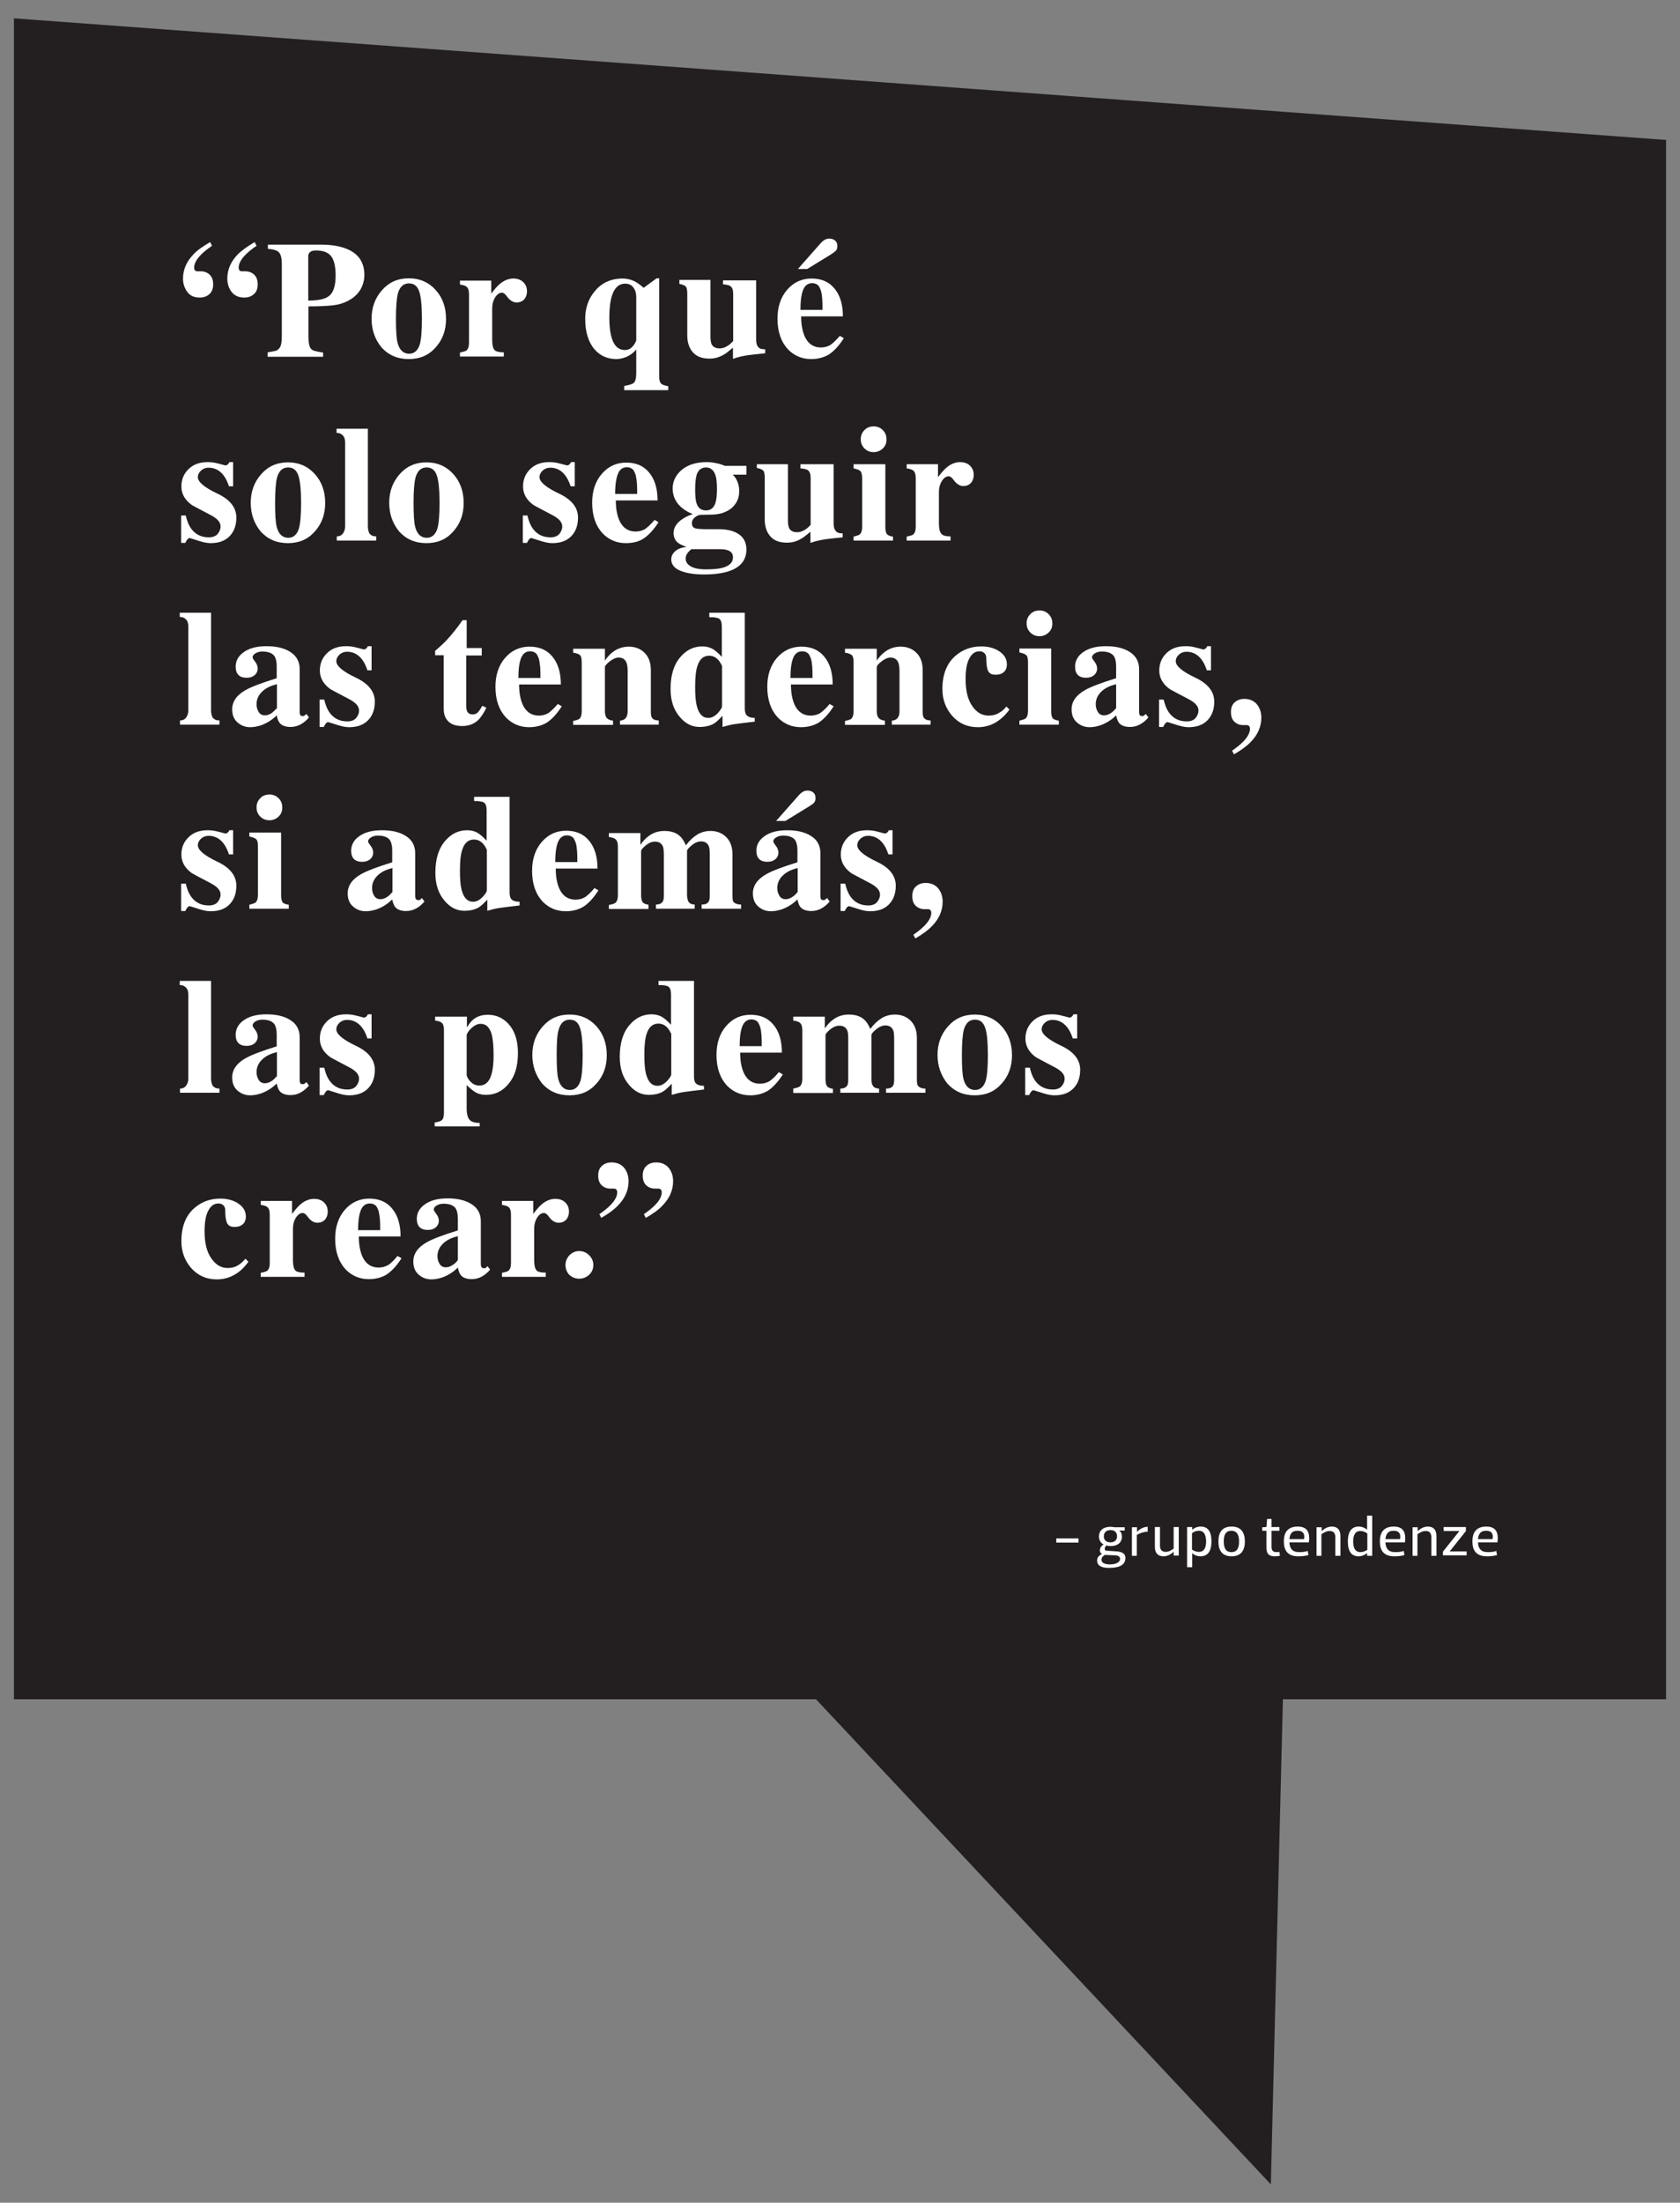 <?xml version="1.0" encoding="utf-8"?>
<!-- Generator: Adobe Illustrator 23.0.0, SVG Export Plug-In . SVG Version: 6.00 Build 0)  -->
<svg version="1.1" id="Capa_1" xmlns="http://www.w3.org/2000/svg" xmlns:xlink="http://www.w3.org/1999/xlink" x="0px" y="0px"
	 viewBox="0 0 724.3 949" style="enable-background:new 0 0 724.3 949;" xml:space="preserve">
<rect x="0" y="0" width="724.3" height="949" fill="#808080" stroke="none"/>
<style type="text/css">
	.st0{fill:#231F20;}
	.st1{fill:#FFFFFF;}
</style>
<g>
	<g>
		<g>
			<g>
				<g>
					<polygon class="st0" points="6,265.3 6,732.1 351.8,732.1 547.9,941.1 553.1,732.1 718.3,732.1 718.3,60.3 6,7.9 6,145.5 					
						"/>
				</g>
			</g>
		</g>
	</g>
	<g>
		<g>
			<g>
				<path class="st1" d="M90.6,104.3l0.8,1.6c-1.9,1.3-3.4,2.5-4.6,3.7c-2.1,2.1-3.1,4-3.1,5.7c0,1,0.5,1.6,1.4,1.6h1.6
					c1.3,0,2.4,0.4,3.3,1.1c1.3,1,1.9,2.5,1.9,4.5c0,1.8-0.5,3.2-1.6,4.2c-1.1,1-2.5,1.5-4.2,1.5c-2.4,0-4.2-0.8-5.4-2.5
					s-1.8-3.5-1.8-5.7c0-3.8,1.5-7.3,4.5-10.4C84.9,107.9,87.4,106.2,90.6,104.3z M109.8,104.3l0.8,1.6c-1.9,1.3-3.4,2.5-4.6,3.7
					c-2.1,2.1-3.1,4-3.1,5.7c0,1,0.5,1.6,1.4,1.6h1.6c1.3,0,2.4,0.4,3.3,1.1c1.3,1,1.9,2.5,1.9,4.5c0,1.8-0.5,3.2-1.6,4.2
					c-1.1,1-2.5,1.5-4.2,1.5c-2.4,0-4.2-0.8-5.5-2.5c-1.2-1.6-1.8-3.5-1.8-5.7c0-3.8,1.5-7.3,4.5-10.4
					C104.2,107.9,106.6,106.2,109.8,104.3z"/>
				<path class="st1" d="M115.4,153.6v-1.8c1.8-0.3,2.8-0.5,3.2-0.6c0.4-0.1,0.7-0.2,1-0.4c0.8-0.6,1.3-1.3,1.5-2.1
					c0.2-0.8,0.4-2,0.4-3.5v-31.5c0-2.7-0.5-4.5-1.6-5.3c-0.7-0.6-2.2-1-4.4-1.2v-1.8h22.9c4.7,0,8.5,0.7,11.5,2
					c4.8,2.1,7.2,5.8,7.2,11.1c0,1.8-0.4,3.5-1.1,5.1c-1.1,2.4-2.9,4.3-5.4,5.7c-2.1,1.2-4.3,1.9-6.7,2.2c-2.4,0.3-6,0.5-10.9,0.5
					v13.3c0,2.7,0.4,4.4,1.3,5.2c0.6,0.6,2.3,1,5,1.4v1.8H115.4z M132.9,110.4v19.1c4.5,0,7.5-0.7,9.1-2.1c1.8-1.5,2.7-4.4,2.7-8.7
					c0-4-0.7-6.8-2-8.4c-1.3-1.6-3.5-2.4-6.4-2.4C134,107.9,132.9,108.8,132.9,110.4z"/>
				<path class="st1" d="M160.2,137.3c0-4.8,1.5-8.9,4.5-12.3c3-3.4,6.8-5.1,11.6-5.1c4.7,0,8.5,1.7,11.5,5c3,3.3,4.5,7.5,4.5,12.5
					c0,4.9-1.5,9-4.5,12.3c-3,3.4-6.8,5-11.6,5c-4.8,0-8.7-1.7-11.7-5C161.7,146.3,160.2,142.2,160.2,137.3z M170.7,137.3
					c0,5,0.2,8.5,0.7,10.4c0.8,3.1,2.5,4.7,5,4.7c2.2,0,3.8-1.4,4.6-4.1c0.6-2.1,0.9-5.8,0.9-11c0-5.6-0.4-9.6-1.2-11.8
					c-0.8-2.3-2.2-3.4-4.4-3.4c-2.4,0-4,1.5-4.8,4.5C171,128.7,170.7,132.3,170.7,137.3z"/>
				<path class="st1" d="M217.2,151.8v1.8h-18.9v-1.7c1.4-0.3,2.4-0.6,2.8-0.9c0.7-0.6,1.1-1.7,1.1-3.3v-20.9c0-1.7-0.4-2.8-1.1-3.3
					c-0.5-0.4-1.4-0.7-2.8-0.9v-1.7h13.5v5.6c1.4-1.9,2.6-3.2,3.6-4.1c1.9-1.6,3.9-2.4,5.9-2.4c2.1,0,3.7,0.7,4.8,2.1
					c0.8,1,1.1,2.1,1.1,3.4c0,1.2-0.3,2.2-0.9,3.1c-0.8,1.1-2,1.7-3.6,1.7c-1.5,0-3-0.9-4.3-2.8c-0.7-0.9-1.3-1.4-2-1.4
					c-1.2,0-2.2,0.8-3.1,2.3c-0.7,1.2-1.1,2.7-1.1,4.5v13.4c0,2.2,0.3,3.7,1,4.5C213.7,151.4,215.1,151.8,217.2,151.8z"/>
				<path class="st1" d="M288.1,166.4v1.7h-19v-1.8c2.2-0.4,3.5-0.8,4.1-1.3c0.8-0.7,1.1-2.2,1.1-4.5v-9.9c-1.3,1.5-2.8,2.6-4.6,3.3
					c-1.3,0.5-2.6,0.8-3.9,0.8c-3.9,0-7-1.4-9.4-4.1c-2.7-3.1-4.1-7.5-4.1-13.3c0-4.6,1.4-8.6,4.1-11.8c3-3.7,7.1-5.5,12.1-5.5
					c1.7,0,3.3,0.4,4.9,1.1c1.2,0.6,2.6,1.6,4.1,2.9l5.6-4.1h1.1v42.4c0,1.5,0.3,2.6,1,3.1C285.6,165.8,286.6,166.1,288.1,166.4z
					 M274.3,146.7v-18.8c0-1.6-0.4-2.9-1.2-4c-0.8-1.1-2-1.7-3.6-1.7c-2.6,0-4.5,1.7-5.6,5c-0.8,2.4-1.2,5.6-1.2,9.5
					c0,9.4,2.2,14.1,6.7,14.1c1.6,0,2.8-0.7,3.8-2.1C273.6,148.3,273.9,147.6,274.3,146.7z"/>
				<path class="st1" d="M329.9,150.5v1.7c-4,0.4-6.4,0.7-7.2,0.8c-2.2,0.3-4.5,0.8-6.7,1.6v-4.8c-1.7,1.4-3,2.5-4,3
					c-2,1.2-4,1.7-6.1,1.7c-3.4,0-5.9-1-7.5-3.1c-1.4-1.8-2.1-4.1-2.1-6.9v-18c0-1.5-0.2-2.5-0.6-3c-0.4-0.5-1.4-0.9-2.8-1.2v-1.7
					h13.4V145c0,1.5,0.2,2.6,0.5,3.3c0.6,1.2,1.7,1.8,3.5,1.8c1.2,0,2.3-0.4,3.4-1.1c0.7-0.4,1.5-1.1,2.4-2.1v-20.2
					c0-1.8-0.4-2.9-1.3-3.5c-0.5-0.3-1.5-0.6-3.1-0.7v-1.7h14.3v25.6c0,1.4,0.3,2.5,0.9,3.1C327.4,150.2,328.4,150.5,329.9,150.5z"
					/>
				<path class="st1" d="M362.1,144.7l1.7,1c-2.1,3.3-4.3,5.6-6.4,7c-2.2,1.3-4.7,2-7.7,2c-3.9,0-7.2-1.4-9.9-4.1
					c-3-3.2-4.6-7.6-4.6-13.3c0-5.1,1.4-9.3,4.2-12.5c2.8-3.2,6.3-4.8,10.5-4.8c4.2,0,7.4,1.4,9.7,4.1c2.6,3,3.8,7.1,3.8,12.2h-18
					c0,3.7,0.6,6.7,1.7,9c1.5,3,3.8,4.4,6.8,4.4c1.4,0,2.7-0.3,4-1C359.2,147.8,360.5,146.5,362.1,144.7z M358.1,109.7l-10.1,6.2h-4
					l9.8-11.1c0.7-0.8,1.4-1.3,2-1.6c0.6-0.3,1.2-0.4,1.7-0.4c0.9,0,1.6,0.2,2.2,0.6c0.9,0.6,1.3,1.4,1.3,2.6c0,0.9-0.2,1.6-0.7,2.1
					C359.8,108.5,359.1,109.1,358.1,109.7z M345.1,133.5h9.5c0-1.9,0-3.4-0.1-4.6s-0.2-2.3-0.5-3.4c-0.3-1-0.7-1.8-1.1-2.4
					c-0.7-0.7-1.6-1.1-2.7-1.1c-1.6,0-2.7,0.7-3.5,2C345.6,125.9,345.1,129,345.1,133.5z"/>
				<path class="st1" d="M100.5,209.5h-1.8c-0.8-2.5-1.9-4.5-3.4-5.9c-1.5-1.4-3.3-2.1-5.4-2.1c-1.2,0-2.3,0.4-3.2,1.2
					c-0.9,0.8-1.4,1.8-1.4,2.9c0,2,2.8,4.4,8.3,7c5.6,2.6,8.3,6.1,8.3,10.4c0,3.4-1,6.1-3,8.1c-2,2-4.7,2.9-8.1,2.9
					c-1.1,0-2.5-0.2-4.2-0.7c-1.6-0.5-3.2-1-4.8-1.5c-0.6,0-1.3,0.7-1.9,2.1h-1.8v-11.8h2c0.7,3.1,1.8,5.4,3.5,7
					c1.7,1.6,3.8,2.4,6.5,2.4c1.6,0,2.9-0.5,3.7-1.4c0.8-1,1.3-2,1.3-3.3c0-1.8-1.4-3.4-4.3-4.9c-5.3-2.8-8-4.2-8.2-4.4
					c-2.9-2.1-4.4-4.8-4.4-7.9c0-3.1,1.1-5.6,3.2-7.6c2.1-2,4.8-2.9,8.1-2.9c1.2,0,2.5,0.1,3.7,0.4c1.2,0.3,2.5,0.6,3.9,1
					c0.8,0,1.4-0.5,1.8-1.4h1.6V209.5z"/>
				<path class="st1" d="M108.1,216.6c0-4.8,1.5-8.9,4.5-12.3c3-3.4,6.8-5.1,11.6-5.1c4.7,0,8.5,1.7,11.5,5c3,3.3,4.5,7.5,4.5,12.5
					c0,4.9-1.5,9-4.5,12.3c-3,3.4-6.8,5-11.6,5c-4.8,0-8.7-1.7-11.7-5C109.6,225.6,108.1,221.5,108.1,216.6z M118.6,216.6
					c0,5,0.2,8.5,0.7,10.4c0.8,3.1,2.5,4.7,5,4.7c2.2,0,3.8-1.4,4.6-4.1c0.6-2.1,0.9-5.8,0.9-11c0-5.6-0.4-9.6-1.2-11.8
					c-0.8-2.3-2.2-3.4-4.4-3.4c-2.4,0-4,1.5-4.8,4.5C118.9,208,118.6,211.6,118.6,216.6z"/>
				<path class="st1" d="M162.2,231.1v1.8h-17v-1.8c1.2,0,2.2-0.5,2.8-1.5c0.5-0.8,0.8-1.7,0.8-2.8v-36.2c0-1.3-0.3-2.3-1-3
					c-0.6-0.7-1.5-1.1-2.7-1.1v-1.8h13.5v42.1c0,1.3,0.3,2.3,0.7,3.1C160,230.7,160.9,231.1,162.2,231.1z"/>
				<path class="st1" d="M167.8,216.6c0-4.8,1.5-8.9,4.5-12.3c3-3.4,6.8-5.1,11.6-5.1c4.7,0,8.5,1.7,11.5,5c3,3.3,4.5,7.5,4.5,12.5
					c0,4.9-1.5,9-4.5,12.3c-3,3.4-6.8,5-11.6,5c-4.8,0-8.7-1.7-11.7-5C169.3,225.6,167.8,221.5,167.8,216.6z M178.3,216.6
					c0,5,0.2,8.5,0.7,10.4c0.8,3.1,2.5,4.7,5,4.7c2.2,0,3.8-1.4,4.6-4.1c0.6-2.1,0.9-5.8,0.9-11c0-5.6-0.4-9.6-1.2-11.8
					c-0.8-2.3-2.2-3.4-4.4-3.4c-2.4,0-4,1.5-4.8,4.5C178.6,208,178.3,211.6,178.3,216.6z"/>
				<path class="st1" d="M247.8,209.5H246c-0.8-2.5-1.9-4.5-3.4-5.9c-1.5-1.4-3.3-2.1-5.4-2.1c-1.2,0-2.3,0.4-3.2,1.2
					c-0.9,0.8-1.4,1.8-1.4,2.9c0,2,2.8,4.4,8.3,7c5.6,2.6,8.3,6.1,8.3,10.4c0,3.4-1,6.1-3,8.1c-2,2-4.7,2.9-8.1,2.9
					c-1.1,0-2.5-0.2-4.2-0.7c-1.6-0.5-3.2-1-4.8-1.5c-0.6,0-1.3,0.7-1.9,2.1h-1.8v-11.8h2c0.7,3.1,1.8,5.4,3.5,7
					c1.7,1.6,3.8,2.4,6.5,2.4c1.6,0,2.9-0.5,3.7-1.4c0.8-1,1.3-2,1.3-3.3c0-1.8-1.4-3.4-4.3-4.9c-5.3-2.8-8-4.2-8.2-4.4
					c-2.9-2.1-4.4-4.8-4.4-7.9c0-3.1,1.1-5.6,3.2-7.6c2.1-2,4.8-2.9,8.1-2.9c1.2,0,2.5,0.1,3.7,0.4c1.2,0.3,2.5,0.6,3.9,1
					c0.8,0,1.4-0.5,1.8-1.4h1.6V209.5z"/>
				<path class="st1" d="M282.2,224l1.7,1c-2.1,3.3-4.3,5.6-6.4,7s-4.7,2-7.7,2c-3.9,0-7.2-1.4-9.9-4.1c-3-3.2-4.6-7.6-4.6-13.3
					c0-5.1,1.4-9.3,4.2-12.5c2.8-3.2,6.3-4.8,10.5-4.8c4.2,0,7.4,1.4,9.7,4.1c2.6,3,3.8,7.1,3.8,12.2h-18c0,3.7,0.6,6.7,1.7,9
					c1.5,3,3.8,4.4,6.8,4.4c1.4,0,2.7-0.3,4-1C279.3,227.1,280.7,225.8,282.2,224z M265.2,212.8h9.5c0-1.9,0-3.4-0.1-4.6
					s-0.3-2.3-0.5-3.4c-0.3-1-0.7-1.8-1.1-2.4c-0.7-0.7-1.6-1.1-2.7-1.1c-1.6,0-2.7,0.7-3.5,2C265.8,205.2,265.2,208.3,265.2,212.8z
					"/>
				<path class="st1" d="M321.7,204.5h-5.8c0.7,0.7,1.3,1.4,1.6,2.1c0.8,1.5,1.2,3.1,1.2,4.9c0,2.3-0.6,4.3-1.9,5.9
					c-1.2,1.7-3.1,2.9-5.6,3.7c-1.1,0.3-2.3,0.5-3.7,0.6c-1.4,0-3.1,0.1-5.2,0.1c-0.8,0-1.7,0.3-2.6,1c-0.9,0.7-1.4,1.5-1.4,2.6
					c0,1.2,0.5,1.9,1.4,2.2c0.9,0.3,2.8,0.4,5.8,0.4h4.6c2.8,0,5.2,0.5,7.1,1.4c3,1.4,4.6,3.9,4.6,7.3c0,4-1.9,6.9-5.8,8.7
					c-3,1.4-7.2,2.1-12.5,2.1c-4.4,0-7.9-0.6-10.4-1.7c-2.5-1.1-3.7-2.7-3.7-4.8c0-1.4,0.6-2.6,1.8-3.6c1.2-1,2.8-1.6,4.8-1.7
					c-2-0.8-3.4-1.5-4-2.1c-1-0.9-1.6-2.3-1.6-4c0-2,1-3.8,3-5.4c1.6-1.2,3.3-2.1,5.3-2.7c-2.8-1.1-4.9-2.6-6.4-4.4
					c-1.5-1.9-2.3-4.1-2.3-6.6c0-3,1.2-5.6,3.6-7.8c2.7-2.4,6.4-3.6,11-3.6c1.3,0,2.6,0.1,3.9,0.4c1.3,0.2,2.6,0.6,4,1.2h9.3V204.5z
					 M310.4,236.6h-12.3c-1.7,1.3-2.5,2.7-2.5,4c0,1.9,1.3,3.3,3.8,4.1c1.4,0.4,3,0.6,4.8,0.6c3.1,0,5.4-0.2,7-0.6
					c3.2-0.8,4.8-2.3,4.8-4.5C316.1,237.8,314.2,236.6,310.4,236.6z M299.7,210.7c0,3,0.2,5.2,0.7,6.4c0.7,1.9,2,2.8,4,2.8
					c1.9,0,3.3-1,4-3.1c0.5-1.4,0.7-3.4,0.7-6.1c0-2.6-0.2-4.6-0.6-5.8c-0.7-2.3-2.1-3.5-4.1-3.5c-1.9,0-3.3,1-4,3
					C300,205.7,299.7,207.8,299.7,210.7z"/>
				<path class="st1" d="M363.3,229.8v1.7c-4,0.4-6.4,0.7-7.2,0.8c-2.2,0.3-4.5,0.8-6.7,1.6v-4.8c-1.7,1.4-3,2.5-4,3
					c-2,1.2-4,1.7-6.1,1.7c-3.4,0-5.9-1-7.5-3.1c-1.4-1.8-2.1-4.1-2.1-6.9v-18c0-1.5-0.2-2.5-0.6-3c-0.4-0.5-1.4-0.9-2.8-1.2V200
					h13.4v24.2c0,1.5,0.2,2.6,0.5,3.3c0.6,1.2,1.7,1.8,3.5,1.8c1.2,0,2.3-0.4,3.4-1.1c0.7-0.4,1.5-1.1,2.4-2.1V206
					c0-1.8-0.4-2.9-1.3-3.5c-0.5-0.3-1.5-0.6-3.1-0.7V200h14.3v25.6c0,1.4,0.3,2.5,0.9,3.1C360.8,229.5,361.8,229.8,363.3,229.8z"/>
				<path class="st1" d="M385,231.2v1.7h-17v-1.7c1.5-0.4,2.5-0.7,2.8-1.1c0.6-0.6,0.9-1.6,0.9-3.2V206c0-1.5-0.3-2.5-0.7-3
					c-0.5-0.5-1.5-0.9-3-1.2V200h13.7v27.1c0,1.3,0.2,2.2,0.6,2.9C382.7,230.6,383.6,231,385,231.2z M371.1,189.2
					c0-1.5,0.5-2.8,1.6-3.9c1-1.1,2.4-1.6,4-1.6c1.5,0,2.8,0.5,3.9,1.6c1.1,1.1,1.6,2.4,1.6,4c0,1.6-0.5,2.9-1.6,3.9
					c-1,1-2.4,1.6-3.9,1.6c-1.6,0-2.9-0.5-4-1.6C371.6,192.1,371.1,190.8,371.1,189.2z"/>
				<path class="st1" d="M409.8,231.1v1.8h-18.9v-1.7c1.4-0.3,2.4-0.6,2.8-0.9c0.7-0.6,1.1-1.7,1.1-3.3V206c0-1.7-0.4-2.8-1.1-3.3
					c-0.5-0.4-1.4-0.7-2.8-0.9V200h13.5v5.6c1.4-1.9,2.6-3.2,3.6-4.1c1.9-1.6,3.9-2.4,5.9-2.4c2.1,0,3.7,0.7,4.8,2.1
					c0.8,1,1.1,2.1,1.1,3.4c0,1.2-0.3,2.2-0.9,3.1c-0.8,1.1-2,1.7-3.6,1.7c-1.5,0-3-0.9-4.3-2.8c-0.7-0.9-1.3-1.4-2-1.4
					c-1.2,0-2.2,0.8-3.1,2.3c-0.7,1.2-1.1,2.7-1.1,4.5v13.4c0,2.2,0.3,3.7,1,4.5C406.3,230.7,407.7,231.1,409.8,231.1z"/>
				<path class="st1" d="M94.6,310.4v1.8h-17v-1.8c1.2,0,2.2-0.5,2.8-1.5c0.5-0.8,0.8-1.7,0.8-2.8v-36.2c0-1.3-0.3-2.3-1-3
					c-0.6-0.7-1.5-1.1-2.7-1.1V264h13.5v42.1c0,1.3,0.3,2.3,0.7,3.1C92.4,310,93.3,310.4,94.6,310.4z"/>
				<path class="st1" d="M132.1,307.6l1.1,1.5c-1.1,1.3-2.3,2.3-3.6,3c-1.3,0.7-2.7,1.1-4.3,1.1c-2.2,0-3.8-0.6-4.7-1.7
					c-0.5-0.6-1-1.7-1.3-3.3c-2,2-4.3,3.4-6.8,4.3c-1.6,0.5-3.1,0.8-4.6,0.8c-2,0-3.7-0.6-5.2-1.8c-1.8-1.4-2.6-3.4-2.6-5.9
					c0-3.3,1.9-6.1,5.8-8.3c2.5-1.4,6.9-3.1,13.4-5.1V287c0-2-0.4-3.5-1.1-4.5c-1-1.2-2.7-1.8-5.1-1.8c-1.2,0-2.2,0.3-3,0.8
					c-0.8,0.5-1.2,1.1-1.2,1.7c0,0.4,0.4,1,1.1,1.9c0.7,0.9,1.1,1.9,1.1,2.9c0,1.2-0.5,2.3-1.6,3.1c-0.8,0.6-1.9,0.9-3.2,0.9
					c-1.5,0-2.7-0.4-3.5-1.2c-0.8-0.8-1.2-2-1.2-3.6c0-2.4,1.1-4.5,3.3-6.1c2.4-1.8,5.7-2.7,10-2.7c4.2,0,7.7,0.8,10.3,2.5
					s4,4.1,4,7.3v18.6c0,0.5,0.1,0.9,0.2,1.2c0.2,0.4,0.6,0.5,1.3,0.5c0.3,0,0.5-0.1,0.7-0.3L132.1,307.6z M119.4,305.1v-10.3
					c-2.6,0.6-4.8,1.6-6.4,3.2c-1.6,1.5-2.4,3.4-2.4,5.4c0,1.2,0.3,2.3,0.9,3.3c0.6,1,1.5,1.5,2.7,1.5c1.1,0,2.1-0.4,3.1-1.1
					C117.8,306.7,118.5,306,119.4,305.1z"/>
				<path class="st1" d="M160.2,288.8h-1.8c-0.8-2.5-1.9-4.5-3.4-5.9c-1.5-1.4-3.3-2.1-5.4-2.1c-1.2,0-2.3,0.4-3.2,1.2
					c-0.9,0.8-1.4,1.8-1.4,2.9c0,2,2.8,4.4,8.3,7c5.6,2.6,8.3,6.1,8.3,10.4c0,3.4-1,6.1-3,8.1s-4.7,2.9-8.1,2.9
					c-1.1,0-2.5-0.2-4.2-0.7c-1.6-0.5-3.2-1-4.8-1.5c-0.6,0-1.3,0.7-1.9,2.1h-1.8v-11.8h2c0.7,3.1,1.8,5.4,3.5,7
					c1.7,1.6,3.8,2.4,6.5,2.4c1.6,0,2.9-0.5,3.7-1.4c0.8-1,1.3-2,1.3-3.3c0-1.8-1.4-3.4-4.3-4.9c-5.3-2.8-8-4.2-8.2-4.4
					c-2.9-2.1-4.4-4.8-4.4-7.9c0-3.1,1.1-5.6,3.2-7.6c2.1-2,4.8-2.9,8.1-2.9c1.2,0,2.5,0.1,3.7,0.4c1.2,0.3,2.5,0.6,3.9,1
					c0.8,0,1.4-0.5,1.8-1.4h1.6V288.8z"/>
				<path class="st1" d="M207.7,279.3v3.1H201v21.4c0,1.1,0.1,1.9,0.3,2.4c0.4,1.1,1.3,1.6,2.5,1.6c0.8,0,1.4-0.2,2-0.7
					c0.6-0.5,1.3-1.5,2.1-3l1.8,0.8c-1.1,2.3-2.3,4-3.3,5.1c-1.9,1.9-4.3,2.8-7.1,2.8c-3.3,0-5.6-1-6.9-3.1
					c-0.8-1.2-1.1-2.7-1.1-4.3v-23.1h-3.7v-1.9c2.1-1.8,4-3.5,5.5-5.2c1.9-2.1,4.1-4.8,6.3-8h1.8v12H207.7z"/>
				<path class="st1" d="M240.5,303.3l1.7,1c-2.1,3.3-4.3,5.6-6.4,7c-2.2,1.3-4.7,2-7.7,2c-3.9,0-7.2-1.4-9.9-4.1
					c-3-3.2-4.6-7.6-4.6-13.3c0-5.1,1.4-9.3,4.2-12.5c2.8-3.2,6.3-4.8,10.5-4.8c4.2,0,7.4,1.4,9.7,4.1c2.6,3,3.8,7.1,3.8,12.2h-18
					c0,3.7,0.6,6.7,1.7,9c1.5,3,3.8,4.4,6.8,4.4c1.4,0,2.7-0.3,4-1C237.6,306.4,238.9,305.1,240.5,303.3z M223.5,292.1h9.5
					c0-1.9,0-3.4-0.1-4.6c-0.1-1.2-0.3-2.3-0.5-3.4c-0.3-1-0.7-1.8-1.1-2.4c-0.7-0.7-1.6-1.1-2.7-1.1c-1.6,0-2.7,0.7-3.5,2
					C224,284.5,223.5,287.6,223.5,292.1z"/>
				<path class="st1" d="M284,310.4v1.8h-16.7v-1.7c2.2-0.2,3.3-1.5,3.3-4.1v-17.2c0-1.7-0.2-2.9-0.5-3.7c-0.6-1.5-1.8-2.2-3.4-2.2
					c-1.2,0-2.5,0.6-3.9,1.7c-1.4,1.1-2,1.9-2,2.4v19c0,1.1,0.2,1.9,0.5,2.5c0.5,0.9,1.5,1.4,3,1.6v1.8h-17.2v-1.7
					c1.5-0.3,2.4-0.6,2.8-1c0.6-0.6,0.9-1.7,0.9-3.3v-20.9c0-1.6-0.2-2.6-0.7-3.1c-0.5-0.5-1.5-0.9-3-1.1v-1.7h13.7v5.1
					c1-1.5,2.1-2.7,3.3-3.6c2-1.6,4.4-2.4,7-2.4c2.4,0,4.5,0.7,6.2,2.1c2.2,1.8,3.3,4.5,3.3,8v17.8c0,1.2,0.1,2.1,0.4,2.6
					C281.4,309.9,282.5,310.4,284,310.4z"/>
				<path class="st1" d="M325.4,309.3v1.6c-4.4,0.5-7.3,0.9-8.8,1.1c-1.4,0.2-3.1,0.6-5.1,1.2v-4.8c-1.6,1.7-2.8,2.8-3.8,3.4
					c-1.6,0.9-3.6,1.4-6.1,1.4c-3.2,0-6.1-1.4-8.5-4.3c-2.7-3.1-4-7.1-4-12.1c0-5.9,1.4-10.5,4.3-13.8c2.6-3,5.7-4.5,9.4-4.5
					c1.5,0,2.9,0.3,4.1,0.9c1.2,0.6,2.6,1.8,4.3,3.6v-13c0-1.8-0.4-2.9-1.1-3.4c-0.7-0.5-2.2-0.7-4.3-0.7V264h15.3v41.1
					c0,1.3,0.2,2.2,0.6,2.8C322.4,308.8,323.6,309.3,325.4,309.3z M311.3,304.3v-17.4c-0.5-1-0.9-1.7-1.3-2.2
					c-1.2-1.5-2.6-2.2-4.3-2.2c-2.3,0-4,1.4-4.9,4.1c-0.8,2.1-1.1,5.2-1.1,9.3c0,3.6,0.2,6.3,0.7,8.2c0.9,3.5,2.5,5.2,5,5.2
					c1.4,0,2.8-0.7,4.2-2.2C310.7,305.8,311.3,304.9,311.3,304.3z"/>
				<path class="st1" d="M357.7,303.3l1.7,1c-2.1,3.3-4.3,5.6-6.4,7c-2.2,1.3-4.7,2-7.7,2c-3.9,0-7.2-1.4-9.9-4.1
					c-3-3.2-4.6-7.6-4.6-13.3c0-5.1,1.4-9.3,4.2-12.5c2.8-3.2,6.3-4.8,10.5-4.8c4.2,0,7.4,1.4,9.7,4.1c2.6,3,3.8,7.1,3.8,12.2h-18
					c0,3.7,0.6,6.7,1.7,9c1.5,3,3.8,4.4,6.8,4.4c1.4,0,2.7-0.3,4-1C354.8,306.4,356.2,305.1,357.7,303.3z M340.8,292.1h9.5
					c0-1.9,0-3.4-0.1-4.6c-0.1-1.2-0.2-2.3-0.5-3.4c-0.3-1-0.7-1.8-1.1-2.4c-0.7-0.7-1.6-1.1-2.7-1.1c-1.6,0-2.7,0.7-3.5,2
					C341.3,284.5,340.8,287.6,340.8,292.1z"/>
				<path class="st1" d="M401.2,310.4v1.8h-16.7v-1.7c2.2-0.2,3.3-1.5,3.3-4.1v-17.2c0-1.7-0.2-2.9-0.5-3.7
					c-0.6-1.5-1.8-2.2-3.4-2.2c-1.2,0-2.5,0.6-3.9,1.7c-1.4,1.1-2,1.9-2,2.4v19c0,1.1,0.2,1.9,0.5,2.5c0.5,0.9,1.5,1.4,3,1.6v1.8
					h-17.2v-1.7c1.5-0.3,2.4-0.6,2.8-1c0.6-0.6,0.9-1.7,0.9-3.3v-20.9c0-1.6-0.2-2.6-0.7-3.1c-0.5-0.5-1.5-0.9-3-1.1v-1.7H378v5.1
					c1-1.5,2.1-2.7,3.3-3.6c2-1.6,4.4-2.4,7-2.4c2.4,0,4.5,0.7,6.2,2.1c2.2,1.8,3.3,4.5,3.3,8v17.8c0,1.2,0.1,2.1,0.4,2.6
					C398.7,309.9,399.7,310.4,401.2,310.4z"/>
				<path class="st1" d="M433.9,304.4l1.3,1.3c-1.7,2.4-3.7,4.2-6,5.6c-2.3,1.3-4.8,2-7.6,2c-4.5,0-8.1-1.6-11-4.8
					c-2.8-3.2-4.3-7-4.3-11.6c0-6.4,1.9-11.2,5.8-14.5c3.1-2.6,6.7-3.9,11-3.9c2.8,0,5.3,0.6,7.4,1.9c2.4,1.5,3.6,3.4,3.6,5.8
					c0,1.5-0.5,2.7-1.4,3.4c-0.9,0.8-2.1,1.1-3.5,1.1c-1.4,0-2.4-0.4-3-1.3c-0.6-0.9-1-2.9-1-6c0-0.9-0.3-1.6-0.9-2.1
					c-0.6-0.5-1.3-0.7-2-0.7c-1.9,0-3.3,1-4.4,3.1c-1.1,2-1.6,5-1.6,8.9c0,4.9,0.9,8.7,2.8,11.5c1.9,2.8,4.2,4.2,7.1,4.2
					c1.8,0,3.4-0.4,4.7-1.3C431.8,306.6,432.8,305.7,433.9,304.4z"/>
				<path class="st1" d="M456.5,310.5v1.7h-17v-1.7c1.5-0.4,2.5-0.7,2.8-1.1c0.6-0.6,0.9-1.6,0.9-3.2v-20.9c0-1.5-0.2-2.5-0.7-3
					c-0.5-0.5-1.5-0.9-3-1.2v-1.7h13.7v27.1c0,1.3,0.2,2.2,0.6,2.9C454.2,309.9,455.1,310.3,456.5,310.5z M442.6,268.5
					c0-1.5,0.5-2.8,1.6-3.9c1-1.1,2.4-1.6,4-1.6c1.5,0,2.8,0.5,3.9,1.6c1.1,1.1,1.6,2.4,1.6,4c0,1.6-0.5,2.9-1.6,3.9
					c-1,1-2.4,1.6-3.9,1.6c-1.6,0-2.9-0.5-4-1.6C443.1,271.4,442.6,270.1,442.6,268.5z"/>
				<path class="st1" d="M494,307.6l1.1,1.5c-1.1,1.3-2.3,2.3-3.6,3c-1.3,0.7-2.7,1.1-4.3,1.1c-2.2,0-3.8-0.6-4.7-1.7
					c-0.5-0.6-1-1.7-1.3-3.3c-2,2-4.3,3.4-6.8,4.3c-1.6,0.5-3.1,0.8-4.6,0.8c-2,0-3.7-0.6-5.2-1.8c-1.8-1.4-2.6-3.4-2.6-5.9
					c0-3.3,1.9-6.1,5.8-8.3c2.5-1.4,6.9-3.1,13.4-5.1V287c0-2-0.4-3.5-1.1-4.5c-1-1.2-2.7-1.8-5.1-1.8c-1.2,0-2.2,0.3-3,0.8
					c-0.8,0.5-1.2,1.1-1.2,1.7c0,0.4,0.4,1,1.1,1.9c0.7,0.9,1.1,1.9,1.1,2.9c0,1.2-0.5,2.3-1.6,3.1c-0.8,0.6-1.9,0.9-3.2,0.9
					c-1.5,0-2.7-0.4-3.5-1.2c-0.8-0.8-1.2-2-1.2-3.6c0-2.4,1.1-4.5,3.3-6.1c2.4-1.8,5.7-2.7,10-2.7c4.2,0,7.7,0.8,10.3,2.5
					s4,4.1,4,7.3v18.6c0,0.5,0.1,0.9,0.2,1.2c0.2,0.4,0.6,0.5,1.3,0.5c0.3,0,0.5-0.1,0.7-0.3L494,307.6z M481.2,305.1v-10.3
					c-2.6,0.6-4.8,1.6-6.4,3.2c-1.6,1.5-2.4,3.4-2.4,5.4c0,1.2,0.3,2.3,0.9,3.3c0.6,1,1.5,1.5,2.7,1.5c1.1,0,2.1-0.4,3.1-1.1
					C479.7,306.7,480.4,306,481.2,305.1z"/>
				<path class="st1" d="M522.1,288.8h-1.8c-0.8-2.5-1.9-4.5-3.4-5.9c-1.5-1.4-3.3-2.1-5.4-2.1c-1.2,0-2.3,0.4-3.2,1.2
					c-0.9,0.8-1.4,1.8-1.4,2.9c0,2,2.8,4.4,8.3,7c5.6,2.6,8.3,6.1,8.3,10.4c0,3.4-1,6.1-3,8.1s-4.7,2.9-8.1,2.9
					c-1.1,0-2.5-0.2-4.2-0.7c-1.6-0.5-3.2-1-4.8-1.5c-0.6,0-1.3,0.7-1.9,2.1h-1.8v-11.8h2c0.7,3.1,1.8,5.4,3.5,7
					c1.7,1.6,3.8,2.4,6.5,2.4c1.6,0,2.9-0.5,3.7-1.4c0.8-1,1.3-2,1.3-3.3c0-1.8-1.4-3.4-4.3-4.9c-5.3-2.8-8-4.2-8.2-4.4
					c-2.9-2.1-4.4-4.8-4.4-7.9c0-3.1,1.1-5.6,3.2-7.6c2.1-2,4.8-2.9,8.1-2.9c1.2,0,2.5,0.1,3.7,0.4c1.2,0.3,2.5,0.6,3.9,1
					c0.8,0,1.4-0.5,1.8-1.4h1.6V288.8z"/>
				<path class="st1" d="M532,325l-0.8-1.6c1.9-1.3,3.4-2.5,4.6-3.7c2.1-2.1,3.1-4,3.1-5.7c0-1-0.5-1.6-1.4-1.6h-1.6
					c-1.3,0-2.4-0.4-3.3-1.1c-1.3-1-1.9-2.5-1.9-4.5c0-1.8,0.5-3.2,1.6-4.2s2.5-1.5,4.2-1.5c2.4,0,4.3,0.9,5.6,2.6
					c1.1,1.5,1.7,3.3,1.7,5.5c0,3.8-1.5,7.3-4.5,10.4C537.6,321.4,535.1,323.2,532,325z"/>
				<path class="st1" d="M100.5,368.1h-1.8c-0.8-2.5-1.9-4.5-3.4-5.9c-1.5-1.4-3.3-2.1-5.4-2.1c-1.2,0-2.3,0.4-3.2,1.2
					c-0.9,0.8-1.4,1.8-1.4,2.9c0,2,2.8,4.4,8.3,7c5.6,2.6,8.3,6.1,8.3,10.4c0,3.4-1,6.1-3,8.1s-4.7,2.9-8.1,2.9
					c-1.1,0-2.5-0.2-4.2-0.7c-1.6-0.5-3.2-1-4.8-1.5c-0.6,0-1.3,0.7-1.9,2.1h-1.8v-11.8h2c0.7,3.1,1.8,5.4,3.5,7
					c1.7,1.6,3.8,2.4,6.5,2.4c1.6,0,2.9-0.5,3.7-1.4c0.8-1,1.3-2,1.3-3.3c0-1.8-1.4-3.4-4.3-4.9c-5.3-2.8-8-4.2-8.2-4.4
					c-2.9-2.1-4.4-4.8-4.4-7.9c0-3.1,1.1-5.6,3.2-7.6c2.1-2,4.8-2.9,8.1-2.9c1.2,0,2.5,0.1,3.7,0.4c1.2,0.3,2.5,0.6,3.9,1
					c0.8,0,1.4-0.5,1.8-1.4h1.6V368.1z"/>
				<path class="st1" d="M124.5,389.8v1.7h-17v-1.7c1.5-0.4,2.5-0.7,2.8-1.1c0.6-0.6,0.9-1.6,0.9-3.2v-20.9c0-1.5-0.2-2.5-0.7-3
					c-0.5-0.5-1.5-0.9-3-1.2v-1.7h13.7v27.1c0,1.3,0.2,2.2,0.6,2.9C122.2,389.2,123.1,389.6,124.5,389.8z M110.6,347.8
					c0-1.5,0.5-2.8,1.6-3.9c1-1.1,2.4-1.6,4-1.6c1.5,0,2.8,0.5,3.9,1.6c1.1,1.1,1.6,2.4,1.6,4s-0.5,2.9-1.6,3.9
					c-1,1-2.4,1.6-3.9,1.6c-1.6,0-2.9-0.5-4-1.6C111.1,350.7,110.6,349.4,110.6,347.8z"/>
				<path class="st1" d="M181.9,386.9l1.1,1.5c-1.1,1.3-2.3,2.3-3.6,3c-1.3,0.7-2.7,1.1-4.3,1.1c-2.2,0-3.8-0.6-4.7-1.7
					c-0.5-0.6-1-1.7-1.3-3.3c-2,2-4.3,3.4-6.8,4.3c-1.6,0.5-3.1,0.8-4.6,0.8c-2,0-3.7-0.6-5.2-1.8c-1.8-1.4-2.6-3.4-2.6-5.9
					c0-3.3,1.9-6.1,5.8-8.3c2.5-1.4,6.9-3.1,13.4-5.1v-5.2c0-2-0.4-3.5-1.1-4.5c-1-1.2-2.7-1.8-5.1-1.8c-1.2,0-2.2,0.3-3,0.8
					c-0.8,0.5-1.2,1.1-1.2,1.7c0,0.4,0.4,1,1.1,1.9c0.7,0.9,1.1,1.9,1.1,2.9c0,1.2-0.5,2.3-1.6,3.1c-0.8,0.6-1.9,0.9-3.2,0.9
					c-1.5,0-2.7-0.4-3.5-1.2c-0.8-0.8-1.2-2-1.2-3.6c0-2.4,1.1-4.5,3.3-6.1c2.4-1.8,5.7-2.7,10-2.7c4.2,0,7.7,0.8,10.3,2.5
					c2.6,1.6,4,4.1,4,7.3v18.6c0,0.5,0.1,0.9,0.3,1.2c0.2,0.4,0.6,0.5,1.3,0.5c0.3,0,0.5-0.1,0.7-0.3L181.9,386.9z M169.2,384.3V374
					c-2.6,0.6-4.8,1.6-6.4,3.2c-1.6,1.5-2.4,3.4-2.4,5.4c0,1.2,0.3,2.3,0.9,3.3c0.6,1,1.5,1.5,2.7,1.5c1.1,0,2.1-0.4,3.1-1.1
					C167.6,386,168.3,385.3,169.2,384.3z"/>
				<path class="st1" d="M224,388.5v1.6c-4.4,0.5-7.3,0.9-8.8,1.1c-1.4,0.2-3.1,0.6-5.1,1.2v-4.8c-1.6,1.7-2.8,2.8-3.8,3.4
					c-1.6,0.9-3.6,1.4-6.1,1.4c-3.2,0-6.1-1.4-8.5-4.3c-2.7-3.1-4-7.1-4-12.1c0-5.9,1.4-10.5,4.3-13.8c2.6-3,5.7-4.5,9.4-4.5
					c1.5,0,2.9,0.3,4.1,0.9s2.6,1.8,4.3,3.6v-13c0-1.8-0.4-2.9-1.1-3.4c-0.7-0.5-2.2-0.7-4.3-0.7v-1.8h15.3v41.1
					c0,1.3,0.2,2.2,0.6,2.8C221,388.1,222.2,388.5,224,388.5z M209.9,383.5v-17.4c-0.5-1-0.9-1.7-1.3-2.2c-1.2-1.5-2.6-2.2-4.3-2.2
					c-2.3,0-4,1.4-4.9,4.1c-0.8,2.1-1.1,5.2-1.1,9.3c0,3.6,0.2,6.3,0.7,8.2c0.9,3.5,2.5,5.2,5,5.2c1.4,0,2.8-0.7,4.2-2.2
					C209.3,385.1,209.9,384.2,209.9,383.5z"/>
				<path class="st1" d="M256.3,382.6l1.7,1c-2.1,3.3-4.3,5.6-6.4,7c-2.2,1.3-4.7,2-7.7,2c-3.9,0-7.2-1.4-9.9-4.1
					c-3-3.2-4.6-7.6-4.6-13.3c0-5.1,1.4-9.3,4.2-12.5c2.8-3.2,6.3-4.8,10.5-4.8c4.2,0,7.4,1.4,9.7,4.1c2.6,3,3.8,7.1,3.8,12.2h-18
					c0,3.7,0.6,6.7,1.7,9c1.5,3,3.8,4.4,6.8,4.4c1.4,0,2.7-0.3,4-1C253.5,385.7,254.8,384.4,256.3,382.6z M239.4,371.4h9.5
					c0-1.9,0-3.4-0.1-4.6c-0.1-1.2-0.2-2.3-0.5-3.4c-0.3-1-0.7-1.8-1.1-2.4c-0.7-0.7-1.6-1.1-2.7-1.1c-1.6,0-2.7,0.7-3.5,2
					C239.9,363.8,239.4,366.9,239.4,371.4z"/>
				<path class="st1" d="M319.5,389.7v1.8h-17v-1.8c1.6,0,2.6-0.4,3.1-1.4c0.3-0.5,0.4-1.4,0.4-2.7v-17.2c0-1.8-0.1-3.1-0.4-3.8
					c-0.6-1.4-1.7-2.1-3.4-2.1c-1.3,0-2.7,0.6-4.1,1.8c-1.2,1-1.9,1.8-1.9,2.3v19c0,1.3,0.3,2.3,0.7,3c0.5,0.7,1.4,1.1,2.6,1.1v1.8
					h-16.7v-1.8c1.5,0,2.5-0.5,3-1.4c0.3-0.5,0.4-1.4,0.4-2.6v-17.2c0-1.8-0.1-3.1-0.4-3.8c-0.6-1.4-1.7-2.1-3.5-2.1
					c-1.3,0-2.7,0.6-4.1,1.8c-1.2,1-1.8,1.8-1.8,2.3v19c0,1.3,0.2,2.2,0.6,2.9c0.4,0.6,1.3,1,2.6,1.2v1.8h-17.1v-1.7
					c1.5-0.3,2.4-0.6,2.8-0.9c0.7-0.6,1.1-1.7,1.1-3.3v-20.9c0-1.7-0.4-2.8-1.1-3.3c-0.5-0.4-1.4-0.7-2.8-0.9v-1.7h13.6v5.1
					c1-1.5,2.1-2.7,3.3-3.6c2-1.6,4.4-2.4,7-2.4c2.8,0,5.1,0.7,6.7,2.2c0.9,0.8,1.8,2.1,2.6,4c1.6-2.1,3.2-3.6,5-4.7
					c1.7-1,3.6-1.5,5.6-1.5c2.4,0,4.5,0.7,6.2,2.1c2.2,1.8,3.3,4.5,3.3,8v17.8c0,1.3,0.1,2.2,0.4,2.7
					C316.8,389.2,317.8,389.7,319.5,389.7z"/>
				<path class="st1" d="M356.6,386.9l1.1,1.5c-1.1,1.3-2.3,2.3-3.6,3c-1.3,0.7-2.7,1.1-4.3,1.1c-2.2,0-3.8-0.6-4.7-1.7
					c-0.5-0.6-1-1.7-1.3-3.3c-2,2-4.3,3.4-6.8,4.3c-1.6,0.5-3.1,0.8-4.6,0.8c-2,0-3.7-0.6-5.2-1.8c-1.8-1.4-2.6-3.4-2.6-5.9
					c0-3.3,1.9-6.1,5.8-8.3c2.5-1.4,6.9-3.1,13.4-5.1v-5.2c0-2-0.4-3.5-1.1-4.5c-1-1.2-2.7-1.8-5.1-1.8c-1.2,0-2.2,0.3-3,0.8
					c-0.8,0.5-1.2,1.1-1.2,1.7c0,0.4,0.4,1,1.1,1.9c0.7,0.9,1.1,1.9,1.1,2.9c0,1.2-0.5,2.3-1.6,3.1c-0.8,0.6-1.9,0.9-3.2,0.9
					c-1.5,0-2.7-0.4-3.5-1.2c-0.8-0.8-1.2-2-1.2-3.6c0-2.4,1.1-4.5,3.3-6.1c2.4-1.8,5.7-2.7,10-2.7c4.2,0,7.7,0.8,10.3,2.5
					c2.6,1.6,4,4.1,4,7.3v18.6c0,0.5,0.1,0.9,0.2,1.2c0.2,0.4,0.6,0.5,1.3,0.5c0.3,0,0.5-0.1,0.7-0.3L356.6,386.9z M348.7,347.5
					l-10.1,6.2h-4l9.8-11.1c0.7-0.8,1.4-1.3,2-1.6c0.6-0.3,1.2-0.4,1.7-0.4c0.9,0,1.6,0.2,2.2,0.6c0.9,0.6,1.3,1.4,1.3,2.6
					c0,0.9-0.2,1.6-0.7,2.1C350.4,346.4,349.7,346.9,348.7,347.5z M343.9,384.3V374c-2.6,0.6-4.8,1.6-6.4,3.2
					c-1.6,1.5-2.4,3.4-2.4,5.4c0,1.2,0.3,2.3,0.9,3.3c0.6,1,1.5,1.5,2.7,1.5c1.1,0,2.1-0.4,3.1-1.1C342.4,386,343,385.3,343.9,384.3
					z"/>
				<path class="st1" d="M384.8,368.1H383c-0.8-2.5-1.9-4.5-3.4-5.9c-1.5-1.4-3.3-2.1-5.4-2.1c-1.2,0-2.3,0.4-3.2,1.2
					c-0.9,0.8-1.4,1.8-1.4,2.9c0,2,2.8,4.4,8.3,7c5.6,2.6,8.3,6.1,8.3,10.4c0,3.4-1,6.1-3,8.1s-4.7,2.9-8.1,2.9
					c-1.1,0-2.5-0.2-4.2-0.7c-1.6-0.5-3.2-1-4.8-1.5c-0.6,0-1.3,0.7-1.9,2.1h-1.8v-11.8h2c0.7,3.1,1.8,5.4,3.5,7
					c1.7,1.6,3.8,2.4,6.5,2.4c1.6,0,2.9-0.5,3.7-1.4c0.8-1,1.3-2,1.3-3.3c0-1.8-1.4-3.4-4.3-4.9c-5.3-2.8-8-4.2-8.2-4.4
					c-2.9-2.1-4.4-4.8-4.4-7.9c0-3.1,1.1-5.6,3.2-7.6c2.1-2,4.8-2.9,8.1-2.9c1.2,0,2.5,0.1,3.7,0.4c1.2,0.3,2.5,0.6,3.9,1
					c0.8,0,1.4-0.5,1.8-1.4h1.6V368.1z"/>
				<path class="st1" d="M394.6,404.3l-0.8-1.6c1.9-1.3,3.4-2.5,4.6-3.7c2.1-2.1,3.1-4,3.1-5.7c0-1-0.5-1.6-1.4-1.6h-1.6
					c-1.3,0-2.4-0.4-3.3-1.1c-1.3-1-1.9-2.5-1.9-4.5c0-1.8,0.5-3.2,1.6-4.2c1.1-1,2.5-1.5,4.2-1.5c2.4,0,4.3,0.9,5.6,2.6
					c1.1,1.5,1.7,3.3,1.7,5.5c0,3.8-1.5,7.3-4.5,10.4C400.2,400.7,397.8,402.5,394.6,404.3z"/>
				<path class="st1" d="M94.6,469v1.8h-17V469c1.2,0,2.2-0.5,2.8-1.5c0.5-0.8,0.8-1.7,0.8-2.8v-36.2c0-1.3-0.3-2.3-1-3
					c-0.6-0.7-1.5-1.1-2.7-1.1v-1.8h13.5v42.1c0,1.3,0.3,2.3,0.7,3.1C92.4,468.6,93.3,469,94.6,469z"/>
				<path class="st1" d="M132.1,466.2l1.1,1.5c-1.1,1.3-2.3,2.3-3.6,3c-1.3,0.7-2.7,1.1-4.3,1.1c-2.2,0-3.8-0.6-4.7-1.7
					c-0.5-0.6-1-1.7-1.3-3.3c-2,2-4.3,3.4-6.8,4.3c-1.6,0.5-3.1,0.8-4.6,0.8c-2,0-3.7-0.6-5.2-1.8c-1.8-1.4-2.6-3.4-2.6-5.9
					c0-3.3,1.9-6.1,5.8-8.3c2.5-1.4,6.9-3.1,13.4-5.1v-5.2c0-2-0.4-3.5-1.1-4.5c-1-1.2-2.7-1.8-5.1-1.8c-1.2,0-2.2,0.3-3,0.8
					c-0.8,0.5-1.2,1.1-1.2,1.7c0,0.4,0.4,1,1.1,1.9c0.7,0.9,1.1,1.9,1.1,2.9c0,1.2-0.5,2.3-1.6,3.1c-0.8,0.6-1.9,0.9-3.2,0.9
					c-1.5,0-2.7-0.4-3.5-1.2c-0.8-0.8-1.2-2-1.2-3.6c0-2.4,1.1-4.5,3.3-6.1c2.4-1.8,5.7-2.7,10-2.7c4.2,0,7.7,0.8,10.3,2.5
					c2.6,1.6,4,4.1,4,7.3v18.6c0,0.5,0.1,0.9,0.2,1.2c0.2,0.4,0.6,0.5,1.3,0.5c0.3,0,0.5-0.1,0.7-0.3L132.1,466.2z M119.4,463.6
					v-10.3c-2.6,0.6-4.8,1.6-6.4,3.2c-1.6,1.5-2.4,3.4-2.4,5.4c0,1.2,0.3,2.3,0.9,3.3c0.6,1,1.5,1.5,2.7,1.5c1.1,0,2.1-0.4,3.1-1.1
					C117.8,465.3,118.5,464.6,119.4,463.6z"/>
				<path class="st1" d="M160.2,447.4h-1.8c-0.8-2.5-1.9-4.5-3.4-5.9c-1.5-1.4-3.3-2.1-5.4-2.1c-1.2,0-2.3,0.4-3.2,1.2
					c-0.9,0.8-1.4,1.8-1.4,2.9c0,2,2.8,4.4,8.3,7c5.6,2.6,8.3,6.1,8.3,10.4c0,3.4-1,6.1-3,8.1s-4.7,2.9-8.1,2.9
					c-1.1,0-2.5-0.2-4.2-0.7c-1.6-0.5-3.2-1-4.8-1.5c-0.6,0-1.3,0.7-1.9,2.1h-1.8v-11.8h2c0.7,3.1,1.8,5.4,3.5,7
					c1.7,1.6,3.8,2.4,6.5,2.4c1.6,0,2.9-0.5,3.7-1.4c0.8-1,1.3-2,1.3-3.3c0-1.8-1.4-3.4-4.3-4.9c-5.3-2.8-8-4.2-8.2-4.4
					c-2.9-2.1-4.4-4.8-4.4-7.9c0-3.1,1.1-5.6,3.2-7.6c2.1-2,4.8-2.9,8.1-2.9c1.2,0,2.5,0.1,3.7,0.4c1.2,0.3,2.5,0.6,3.9,1
					c0.8,0,1.4-0.5,1.8-1.4h1.6V447.4z"/>
				<path class="st1" d="M206.8,483.8v1.5h-19.4v-1.7c1.6-0.2,2.7-0.6,3.2-1.1c0.5-0.5,0.8-1.5,0.8-3v-35.6c0-1.4-0.2-2.4-0.7-3
					c-0.5-0.6-1.5-1-3.1-1.2v-1.7h13.7v4.7c0.9-1.6,1.9-2.8,2.9-3.6c1.7-1.3,3.7-1.9,6.2-1.9c3.4,0,6.3,1.3,8.7,3.8
					c2.8,3,4.2,7.2,4.2,12.6c0,5.7-1.3,10.1-4,13.3c-2.6,3.2-5.9,4.8-9.7,4.8c-1.4,0-2.6-0.2-3.8-0.7c-1.2-0.5-2.7-1.7-4.6-3.5v10
					c0,2.6,0.5,4.3,1.5,5.2C203.5,483.4,204.9,483.8,206.8,483.8z M201.2,446.1v17.3c0.4,1,0.8,1.7,1.2,2.1c1.2,1.5,2.6,2.2,4.3,2.2
					c2.5,0,4.3-1.6,5.2-4.9c0.6-2,0.9-4.7,0.9-8c0-4.2-0.3-7.2-0.8-9.1c-0.9-3.1-2.4-4.6-4.8-4.6c-1.4,0-2.8,0.7-4.2,2.1
					C201.8,444.4,201.2,445.4,201.2,446.1z"/>
				<path class="st1" d="M229.5,454.5c0-4.8,1.5-8.9,4.5-12.3c3-3.4,6.8-5.1,11.6-5.1c4.7,0,8.5,1.7,11.5,5c3,3.3,4.5,7.5,4.5,12.5
					c0,4.9-1.5,9-4.5,12.3c-3,3.4-6.8,5-11.6,5c-4.8,0-8.7-1.7-11.7-5C231,463.4,229.5,459.3,229.5,454.5z M240,454.5
					c0,5,0.2,8.5,0.7,10.4c0.8,3.1,2.5,4.7,5,4.7c2.2,0,3.8-1.4,4.6-4.1c0.6-2.1,0.9-5.8,0.9-11c0-5.6-0.4-9.6-1.2-11.8
					c-0.8-2.3-2.2-3.4-4.4-3.4c-2.4,0-4,1.5-4.8,4.5C240.2,445.9,240,449.5,240,454.5z"/>
				<path class="st1" d="M303.5,467.8v1.6c-4.4,0.5-7.3,0.9-8.8,1.1c-1.4,0.2-3.1,0.6-5.1,1.2v-4.8c-1.6,1.7-2.8,2.8-3.8,3.4
					c-1.6,0.9-3.6,1.4-6.1,1.4c-3.2,0-6.1-1.4-8.5-4.3c-2.7-3.1-4-7.1-4-12.1c0-5.9,1.4-10.5,4.3-13.8c2.6-3,5.7-4.5,9.4-4.5
					c1.5,0,2.9,0.3,4.1,0.9s2.6,1.8,4.3,3.6v-13c0-1.8-0.4-2.9-1.1-3.4c-0.7-0.5-2.2-0.7-4.3-0.7v-1.8h15.3v41.1
					c0,1.3,0.2,2.2,0.6,2.8C300.5,467.4,301.7,467.8,303.5,467.8z M289.4,462.8v-17.4c-0.5-1-0.9-1.7-1.3-2.2
					c-1.2-1.5-2.6-2.2-4.3-2.2c-2.3,0-4,1.4-4.9,4.1c-0.8,2.1-1.1,5.2-1.1,9.3c0,3.6,0.2,6.3,0.7,8.2c0.9,3.5,2.5,5.2,5,5.2
					c1.4,0,2.8-0.7,4.2-2.2C288.8,464.4,289.4,463.5,289.4,462.8z"/>
				<path class="st1" d="M335.8,461.9l1.7,1c-2.1,3.3-4.3,5.6-6.4,7c-2.2,1.3-4.7,2-7.7,2c-3.9,0-7.2-1.4-9.9-4.1
					c-3-3.2-4.6-7.6-4.6-13.3c0-5.1,1.4-9.3,4.2-12.5c2.8-3.2,6.3-4.8,10.5-4.8c4.2,0,7.4,1.4,9.7,4.1c2.6,3,3.8,7.1,3.8,12.2h-18
					c0,3.7,0.6,6.7,1.7,9c1.5,3,3.8,4.4,6.8,4.4c1.4,0,2.7-0.3,4-1C333,465,334.3,463.7,335.8,461.9z M318.9,450.7h9.5
					c0-1.9,0-3.4-0.1-4.6s-0.2-2.3-0.5-3.4c-0.3-1-0.7-1.8-1.1-2.4c-0.7-0.7-1.6-1.1-2.7-1.1c-1.6,0-2.7,0.7-3.5,2
					C319.4,443.1,318.9,446.2,318.9,450.7z"/>
				<path class="st1" d="M399,469v1.8h-17V469c1.6,0,2.6-0.4,3.1-1.4c0.3-0.5,0.4-1.4,0.4-2.7v-17.2c0-1.8-0.1-3.1-0.4-3.8
					c-0.6-1.4-1.7-2.1-3.4-2.1c-1.3,0-2.7,0.6-4.1,1.8c-1.2,1-1.9,1.8-1.9,2.3v19c0,1.3,0.2,2.3,0.7,3s1.4,1.1,2.6,1.1v1.8h-16.7
					V469c1.5,0,2.5-0.5,3-1.4c0.3-0.5,0.4-1.4,0.4-2.6v-17.2c0-1.8-0.1-3.1-0.4-3.8c-0.6-1.4-1.7-2.1-3.5-2.1
					c-1.3,0-2.7,0.6-4.1,1.8c-1.2,1-1.8,1.8-1.8,2.3v19c0,1.3,0.2,2.2,0.6,2.9c0.4,0.6,1.3,1,2.6,1.2v1.8h-17.1V469
					c1.5-0.3,2.4-0.6,2.8-0.9c0.7-0.6,1.1-1.7,1.1-3.3v-20.9c0-1.7-0.4-2.8-1.1-3.3c-0.5-0.4-1.4-0.7-2.8-0.9v-1.7h13.6v5.1
					c1-1.5,2.1-2.7,3.3-3.6c2-1.6,4.4-2.4,7-2.4c2.8,0,5.1,0.7,6.7,2.2c0.9,0.8,1.8,2.1,2.6,4c1.6-2.1,3.2-3.6,5-4.7
					c1.7-1,3.6-1.5,5.6-1.5c2.4,0,4.5,0.7,6.2,2.1c2.2,1.8,3.3,4.5,3.3,8v17.8c0,1.3,0.1,2.2,0.4,2.7C396.3,468.5,397.3,469,399,469
					z"/>
				<path class="st1" d="M404.2,454.5c0-4.8,1.5-8.9,4.5-12.3c3-3.4,6.8-5.1,11.6-5.1c4.7,0,8.5,1.7,11.5,5c3,3.3,4.5,7.5,4.5,12.5
					c0,4.9-1.5,9-4.5,12.3c-3,3.4-6.8,5-11.6,5c-4.8,0-8.7-1.7-11.7-5C405.7,463.4,404.2,459.3,404.2,454.5z M414.7,454.5
					c0,5,0.2,8.5,0.7,10.4c0.8,3.1,2.5,4.7,5,4.7c2.2,0,3.8-1.4,4.6-4.1c0.6-2.1,0.9-5.8,0.9-11c0-5.6-0.4-9.6-1.2-11.8
					c-0.8-2.3-2.2-3.4-4.4-3.4c-2.4,0-4,1.5-4.8,4.5C415,445.9,414.7,449.5,414.7,454.5z"/>
				<path class="st1" d="M464.3,447.4h-1.8c-0.8-2.5-1.9-4.5-3.4-5.9c-1.5-1.4-3.3-2.1-5.4-2.1c-1.2,0-2.3,0.4-3.2,1.2
					c-0.9,0.8-1.4,1.8-1.4,2.9c0,2,2.8,4.4,8.3,7c5.6,2.6,8.3,6.1,8.3,10.4c0,3.4-1,6.1-3,8.1s-4.7,2.9-8.1,2.9
					c-1.1,0-2.5-0.2-4.2-0.7c-1.6-0.5-3.2-1-4.8-1.5c-0.6,0-1.3,0.7-1.9,2.1H442v-11.8h2c0.7,3.1,1.8,5.4,3.5,7
					c1.7,1.6,3.8,2.4,6.5,2.4c1.6,0,2.9-0.5,3.7-1.4c0.8-1,1.3-2,1.3-3.3c0-1.8-1.4-3.4-4.3-4.9c-5.3-2.8-8-4.2-8.2-4.4
					c-2.9-2.1-4.4-4.8-4.4-7.9c0-3.1,1.1-5.6,3.2-7.6c2.1-2,4.8-2.9,8.1-2.9c1.2,0,2.5,0.1,3.7,0.4c1.2,0.3,2.5,0.6,3.9,1
					c0.8,0,1.4-0.5,1.8-1.4h1.6V447.4z"/>
				<path class="st1" d="M105.8,542.3l1.3,1.3c-1.7,2.4-3.7,4.3-6,5.6c-2.3,1.3-4.8,2-7.6,2c-4.5,0-8.1-1.6-11-4.8
					c-2.8-3.2-4.3-7-4.3-11.6c0-6.4,1.9-11.2,5.8-14.5c3.1-2.6,6.7-3.9,11-3.9c2.8,0,5.3,0.6,7.4,1.9c2.4,1.5,3.6,3.4,3.6,5.8
					c0,1.5-0.5,2.7-1.4,3.4c-0.9,0.8-2.1,1.1-3.5,1.1c-1.4,0-2.4-0.4-3-1.3c-0.6-0.9-1-2.9-1-6c0-0.9-0.3-1.6-0.9-2.1
					c-0.6-0.5-1.3-0.7-2-0.7c-1.9,0-3.3,1-4.4,3.1c-1.1,2-1.6,5-1.6,8.9c0,4.9,0.9,8.7,2.8,11.5c1.9,2.8,4.2,4.3,7.1,4.3
					c1.8,0,3.4-0.4,4.7-1.3C103.7,544.5,104.7,543.6,105.8,542.3z"/>
				<path class="st1" d="M131.3,548.3v1.8h-18.9v-1.7c1.4-0.3,2.4-0.6,2.8-0.9c0.7-0.6,1.1-1.7,1.1-3.3v-20.9c0-1.7-0.4-2.8-1.1-3.3
					c-0.5-0.4-1.4-0.7-2.8-0.9v-1.7h13.5v5.6c1.4-1.9,2.6-3.2,3.6-4.1c1.9-1.6,3.9-2.4,5.9-2.4c2.1,0,3.7,0.7,4.8,2.1
					c0.8,1,1.1,2.1,1.1,3.4c0,1.2-0.3,2.2-0.9,3.1c-0.8,1.1-2,1.7-3.6,1.7c-1.5,0-3-0.9-4.3-2.8c-0.7-0.9-1.3-1.4-2-1.4
					c-1.2,0-2.2,0.8-3.1,2.3c-0.7,1.2-1.1,2.7-1.1,4.5v13.4c0,2.2,0.3,3.7,1,4.5C127.7,547.9,129.1,548.3,131.3,548.3z"/>
				<path class="st1" d="M171.4,541.1l1.7,1c-2.1,3.3-4.3,5.6-6.4,7c-2.2,1.3-4.7,2-7.7,2c-3.9,0-7.2-1.4-9.9-4.1
					c-3-3.2-4.6-7.6-4.6-13.3c0-5.1,1.4-9.3,4.2-12.5c2.8-3.2,6.3-4.8,10.5-4.8c4.2,0,7.4,1.4,9.7,4.1c2.6,3,3.8,7.1,3.8,12.2h-18
					c0,3.7,0.6,6.7,1.7,9c1.5,3,3.8,4.4,6.8,4.4c1.4,0,2.7-0.3,4-1S169.8,543,171.4,541.1z M154.4,530h9.5c0-1.9,0-3.4-0.1-4.6
					c-0.1-1.2-0.3-2.3-0.5-3.4c-0.3-1-0.7-1.8-1.1-2.4c-0.7-0.7-1.6-1.1-2.7-1.1c-1.6,0-2.7,0.7-3.5,2
					C154.9,522.4,154.4,525.5,154.4,530z"/>
				<path class="st1" d="M210.2,545.5l1.1,1.5c-1.1,1.3-2.3,2.3-3.6,3c-1.3,0.7-2.7,1.1-4.3,1.1c-2.2,0-3.8-0.6-4.7-1.7
					c-0.5-0.6-1-1.7-1.3-3.3c-2,2-4.3,3.4-6.8,4.3c-1.6,0.5-3.1,0.8-4.6,0.8c-2,0-3.7-0.6-5.2-1.8c-1.8-1.4-2.6-3.4-2.6-5.9
					c0-3.3,1.9-6.1,5.8-8.3c2.5-1.4,6.9-3.1,13.4-5.1v-5.2c0-2-0.4-3.5-1.1-4.5c-1-1.2-2.7-1.8-5.1-1.8c-1.2,0-2.2,0.3-3,0.8
					c-0.8,0.5-1.2,1.1-1.2,1.7c0,0.4,0.4,1,1.1,1.9c0.7,0.9,1.1,1.9,1.1,2.9c0,1.2-0.5,2.3-1.6,3.1c-0.8,0.6-1.9,0.9-3.2,0.9
					c-1.5,0-2.7-0.4-3.5-1.2c-0.8-0.8-1.2-2-1.2-3.6c0-2.4,1.1-4.5,3.3-6.1c2.4-1.8,5.7-2.7,10-2.7c4.2,0,7.7,0.8,10.3,2.5
					c2.6,1.6,4,4.1,4,7.3v18.6c0,0.5,0.1,0.9,0.3,1.2c0.2,0.4,0.6,0.5,1.3,0.5c0.3,0,0.5-0.1,0.7-0.3L210.2,545.5z M197.4,542.9
					v-10.3c-2.6,0.6-4.8,1.6-6.4,3.2c-1.6,1.5-2.4,3.4-2.4,5.4c0,1.2,0.3,2.3,0.9,3.3c0.6,1,1.5,1.5,2.7,1.5c1.1,0,2.1-0.4,3.1-1.1
					C195.9,544.6,196.6,543.9,197.4,542.9z"/>
				<path class="st1" d="M235.3,548.3v1.8h-18.9v-1.7c1.4-0.3,2.4-0.6,2.8-0.9c0.7-0.6,1.1-1.7,1.1-3.3v-20.9c0-1.7-0.4-2.8-1.1-3.3
					c-0.5-0.4-1.4-0.7-2.8-0.9v-1.7h13.5v5.6c1.4-1.9,2.6-3.2,3.6-4.1c1.9-1.6,3.9-2.4,5.9-2.4c2.1,0,3.7,0.7,4.8,2.1
					c0.8,1,1.1,2.1,1.1,3.4c0,1.2-0.3,2.2-0.9,3.1c-0.8,1.1-2,1.7-3.6,1.7c-1.5,0-3-0.9-4.3-2.8c-0.7-0.9-1.3-1.4-2-1.4
					c-1.2,0-2.2,0.8-3.1,2.3c-0.7,1.2-1.1,2.7-1.1,4.5v13.4c0,2.2,0.3,3.7,1,4.5C231.7,547.9,233.1,548.3,235.3,548.3z"/>
				<path class="st1" d="M243.8,545c0-1.6,0.6-3,1.7-4.2c1.2-1.2,2.6-1.8,4.2-1.8c1.7,0,3.1,0.6,4.3,1.8c1.2,1.2,1.8,2.6,1.8,4.2
					c0,1.7-0.6,3.1-1.8,4.2c-1.2,1.1-2.6,1.7-4.3,1.7c-1.7,0-3.1-0.6-4.3-1.7C244.4,548.1,243.8,546.7,243.8,545z"/>
				<path class="st1" d="M259.2,524.7l-0.8-1.6c1.9-1.3,3.4-2.5,4.6-3.7c2.1-2.1,3.1-4,3.1-5.7c0-1-0.5-1.6-1.4-1.6h-1.6
					c-1.3,0-2.4-0.4-3.3-1.1c-1.3-1-1.9-2.5-1.9-4.5c0-1.8,0.5-3.2,1.6-4.2c1.1-1,2.5-1.5,4.2-1.5c2.4,0,4.3,0.9,5.6,2.6
					c1.1,1.5,1.7,3.3,1.7,5.5c0,3.8-1.5,7.3-4.5,10.4C264.8,521.1,262.4,522.9,259.2,524.7z M278.4,524.7l-0.8-1.6
					c1.9-1.3,3.4-2.5,4.6-3.7c2.1-2.1,3.1-4,3.1-5.7c0-1-0.5-1.6-1.4-1.6h-1.6c-1.3,0-2.4-0.4-3.3-1.1c-1.3-1-1.9-2.5-1.9-4.5
					c0-1.8,0.5-3.2,1.6-4.2c1.1-1,2.5-1.5,4.2-1.5c2.4,0,4.3,0.9,5.6,2.6c1.1,1.5,1.7,3.3,1.7,5.5c0,3.8-1.5,7.3-4.5,10.4
					C284.1,521.1,281.6,522.9,278.4,524.7z"/>
			</g>
		</g>
		<g>
			<g>
				<path class="st1" d="M465,662.8v1.8h-9.6v-1.8H465z"/>
				<path class="st1" d="M475.1,669.5c-0.7-0.4-1-1-0.9-1.7c0-0.8,0.6-1.8,1.6-2.4v0c-1.2-0.6-2-1.8-2-3.4c0-2.7,1.9-4.2,5-4.2
					c0.7,0,1.2,0.1,1.7,0.2h4.4v1.4h-2.4c1,0.7,1.2,1.7,1.2,2.6c0,2.8-2.1,4.1-4.9,4.1c-0.7,0-1.4-0.1-1.8-0.3
					c-0.2,0.2-0.4,0.5-0.5,0.7c-0.4,0.7-0.3,1.6,0.7,1.6l4.4,0.3c2.5,0.2,3.6,1.2,3.6,2.8c0,2.8-2.2,4.3-7.1,4.3
					c-3.3,0-5.1-1-5.1-3.2C473,671.1,473.6,670.3,475.1,669.5L475.1,669.5z M478.5,674c2.4,0,4.4-0.8,4.4-2.4c0-0.7-0.5-1.4-2-1.5
					l-4.6-0.2c-0.8,0.6-1.4,1.1-1.4,2C474.8,673.2,476.1,674,478.5,674z M481.6,661.9c0-1.7-1.1-2.7-2.8-2.7c-1.9,0-2.9,1.1-2.9,2.7
					c0,1.7,1.1,2.6,2.9,2.6C480.5,664.5,481.6,663.5,481.6,661.9z"/>
				<path class="st1" d="M490.2,670.3H488v-12.3h2.2v2h0c1-1.1,2.7-2.2,4.6-2.2v2.1c-1.8,0-3.7,0.8-4.7,1.4V670.3z"/>
				<path class="st1" d="M506,657.9h2.2v12.3H506v-1.7h0c-1.2,1.2-2.7,2-4.4,2c-2.5,0-3.7-1.5-3.7-4.1v-8.5h2.2v8
					c0,1.6,0.7,2.7,2.5,2.7c1.4,0,2.7-0.9,3.4-1.4V657.9z"/>
				<path class="st1" d="M513.9,659.2L513.9,659.2c0.9-0.9,2.3-1.5,3.8-1.5c3.5,0,4.6,2.8,4.6,6.4s-1.2,6.4-4.7,6.4
					c-1.4,0-2.8-0.5-3.6-1.4h0v6.1h-2.2v-17.3h2.2V659.2z M516.9,659.5c-1.4,0-2.5,0.6-3,1.1v7c0.5,0.4,1.6,1,3,1
					c2.4,0,3.1-2.1,3.1-4.6C519.9,661.6,519.3,659.5,516.9,659.5z"/>
				<path class="st1" d="M525.3,664.1c0-3.8,1.5-6.4,5.7-6.4c4.1,0,5.7,2.6,5.7,6.4c0,3.8-1.6,6.4-5.7,6.4
					C526.8,670.5,525.3,667.9,525.3,664.1z M527.6,664.1c0,2.6,0.7,4.6,3.3,4.6c2.6,0,3.3-2,3.3-4.6c0-2.6-0.8-4.6-3.3-4.6
					C528.3,659.5,527.6,661.5,527.6,664.1z"/>
				<path class="st1" d="M546,659.5h-1.8v-1.5l1.8-0.1l0.3-3.5h1.9v3.5h3.4v1.6h-3.4v6.8c0,1.6,0.5,2.4,2.1,2.4c0.3,0,0.7,0,1.3-0.1
					l0.2,1.7c-0.7,0.1-1.6,0.2-2.2,0.2c-2.5,0-3.6-1-3.6-3.8V659.5z"/>
				<path class="st1" d="M555.9,664.5c0.1,2.5,1.2,4.2,4.1,4.2c1.2,0,2.4,0,3.8-0.5l0.3,1.8c-1.6,0.4-2.8,0.5-4.4,0.5
					c-4.6,0-6.2-2.6-6.2-6.4c0-3.8,1.6-6.4,6-6.4c3.8,0,4.8,2.2,4.9,4.3c0.1,0.8,0,1.7-0.1,2.5H555.9z M555.9,663.1h6.3
					c0.1-0.4,0.1-0.9,0.1-1.3c-0.1-1.3-0.8-2.3-2.8-2.3C556.9,659.4,556.1,661,555.9,663.1z"/>
				<path class="st1" d="M569.8,670.3h-2.2v-12.3h2.2v1.7h0c1.2-1.2,2.7-2,4.4-2c2.5,0,3.7,1.5,3.7,4.1v8.5h-2.2v-8
					c0-1.6-0.6-2.7-2.5-2.7c-1.4,0-2.7,0.9-3.5,1.4V670.3z"/>
				<path class="st1" d="M589.5,669C589.5,669,589.5,669,589.5,669c-0.9,0.9-2.4,1.5-3.8,1.5c-3.5,0-4.6-2.8-4.6-6.4
					s1.2-6.4,4.7-6.4c1.4,0,2.8,0.6,3.6,1.4c0,0,0,0,0,0V653h2.2v17.3h-2.2V669z M586.5,668.7c1.4,0,2.4-0.6,3-1v-7
					c-0.5-0.4-1.6-1.1-3-1.1c-2.4,0-3.1,2.1-3.1,4.6C583.4,666.6,584.1,668.7,586.5,668.7z"/>
				<path class="st1" d="M597.3,664.5c0.1,2.5,1.2,4.2,4.1,4.2c1.2,0,2.4,0,3.8-0.5l0.3,1.8c-1.6,0.4-2.8,0.5-4.4,0.5
					c-4.6,0-6.2-2.6-6.2-6.4c0-3.8,1.6-6.4,6-6.4c3.8,0,4.8,2.2,4.9,4.3c0.1,0.8,0,1.7-0.1,2.5H597.3z M597.3,663.1h6.3
					c0.1-0.4,0.1-0.9,0.1-1.3c-0.1-1.3-0.8-2.3-2.8-2.3C598.4,659.4,597.5,661,597.3,663.1z"/>
				<path class="st1" d="M611.2,670.3H609v-12.3h2.2v1.7h0c1.2-1.2,2.7-2,4.4-2c2.5,0,3.7,1.5,3.7,4.1v8.5h-2.2v-8
					c0-1.6-0.6-2.7-2.5-2.7c-1.4,0-2.7,0.9-3.5,1.4V670.3z"/>
				<path class="st1" d="M632.1,659.5l-7.1,8.9v0h7.3v1.7h-10.2v-1.6l7.1-8.9v0h-6.8v-1.7h9.6V659.5z"/>
				<path class="st1" d="M637.2,664.5c0.1,2.5,1.2,4.2,4.1,4.2c1.2,0,2.4,0,3.8-0.5l0.3,1.8c-1.6,0.4-2.8,0.5-4.4,0.5
					c-4.6,0-6.2-2.6-6.2-6.4c0-3.8,1.6-6.4,6-6.4c3.8,0,4.8,2.2,4.9,4.3c0.1,0.8,0,1.7-0.1,2.5H637.2z M637.2,663.1h6.3
					c0.1-0.4,0.1-0.9,0.1-1.3c-0.1-1.3-0.8-2.3-2.8-2.3C638.3,659.4,637.4,661,637.2,663.1z"/>
			</g>
		</g>
	</g>
</g>
</svg>
